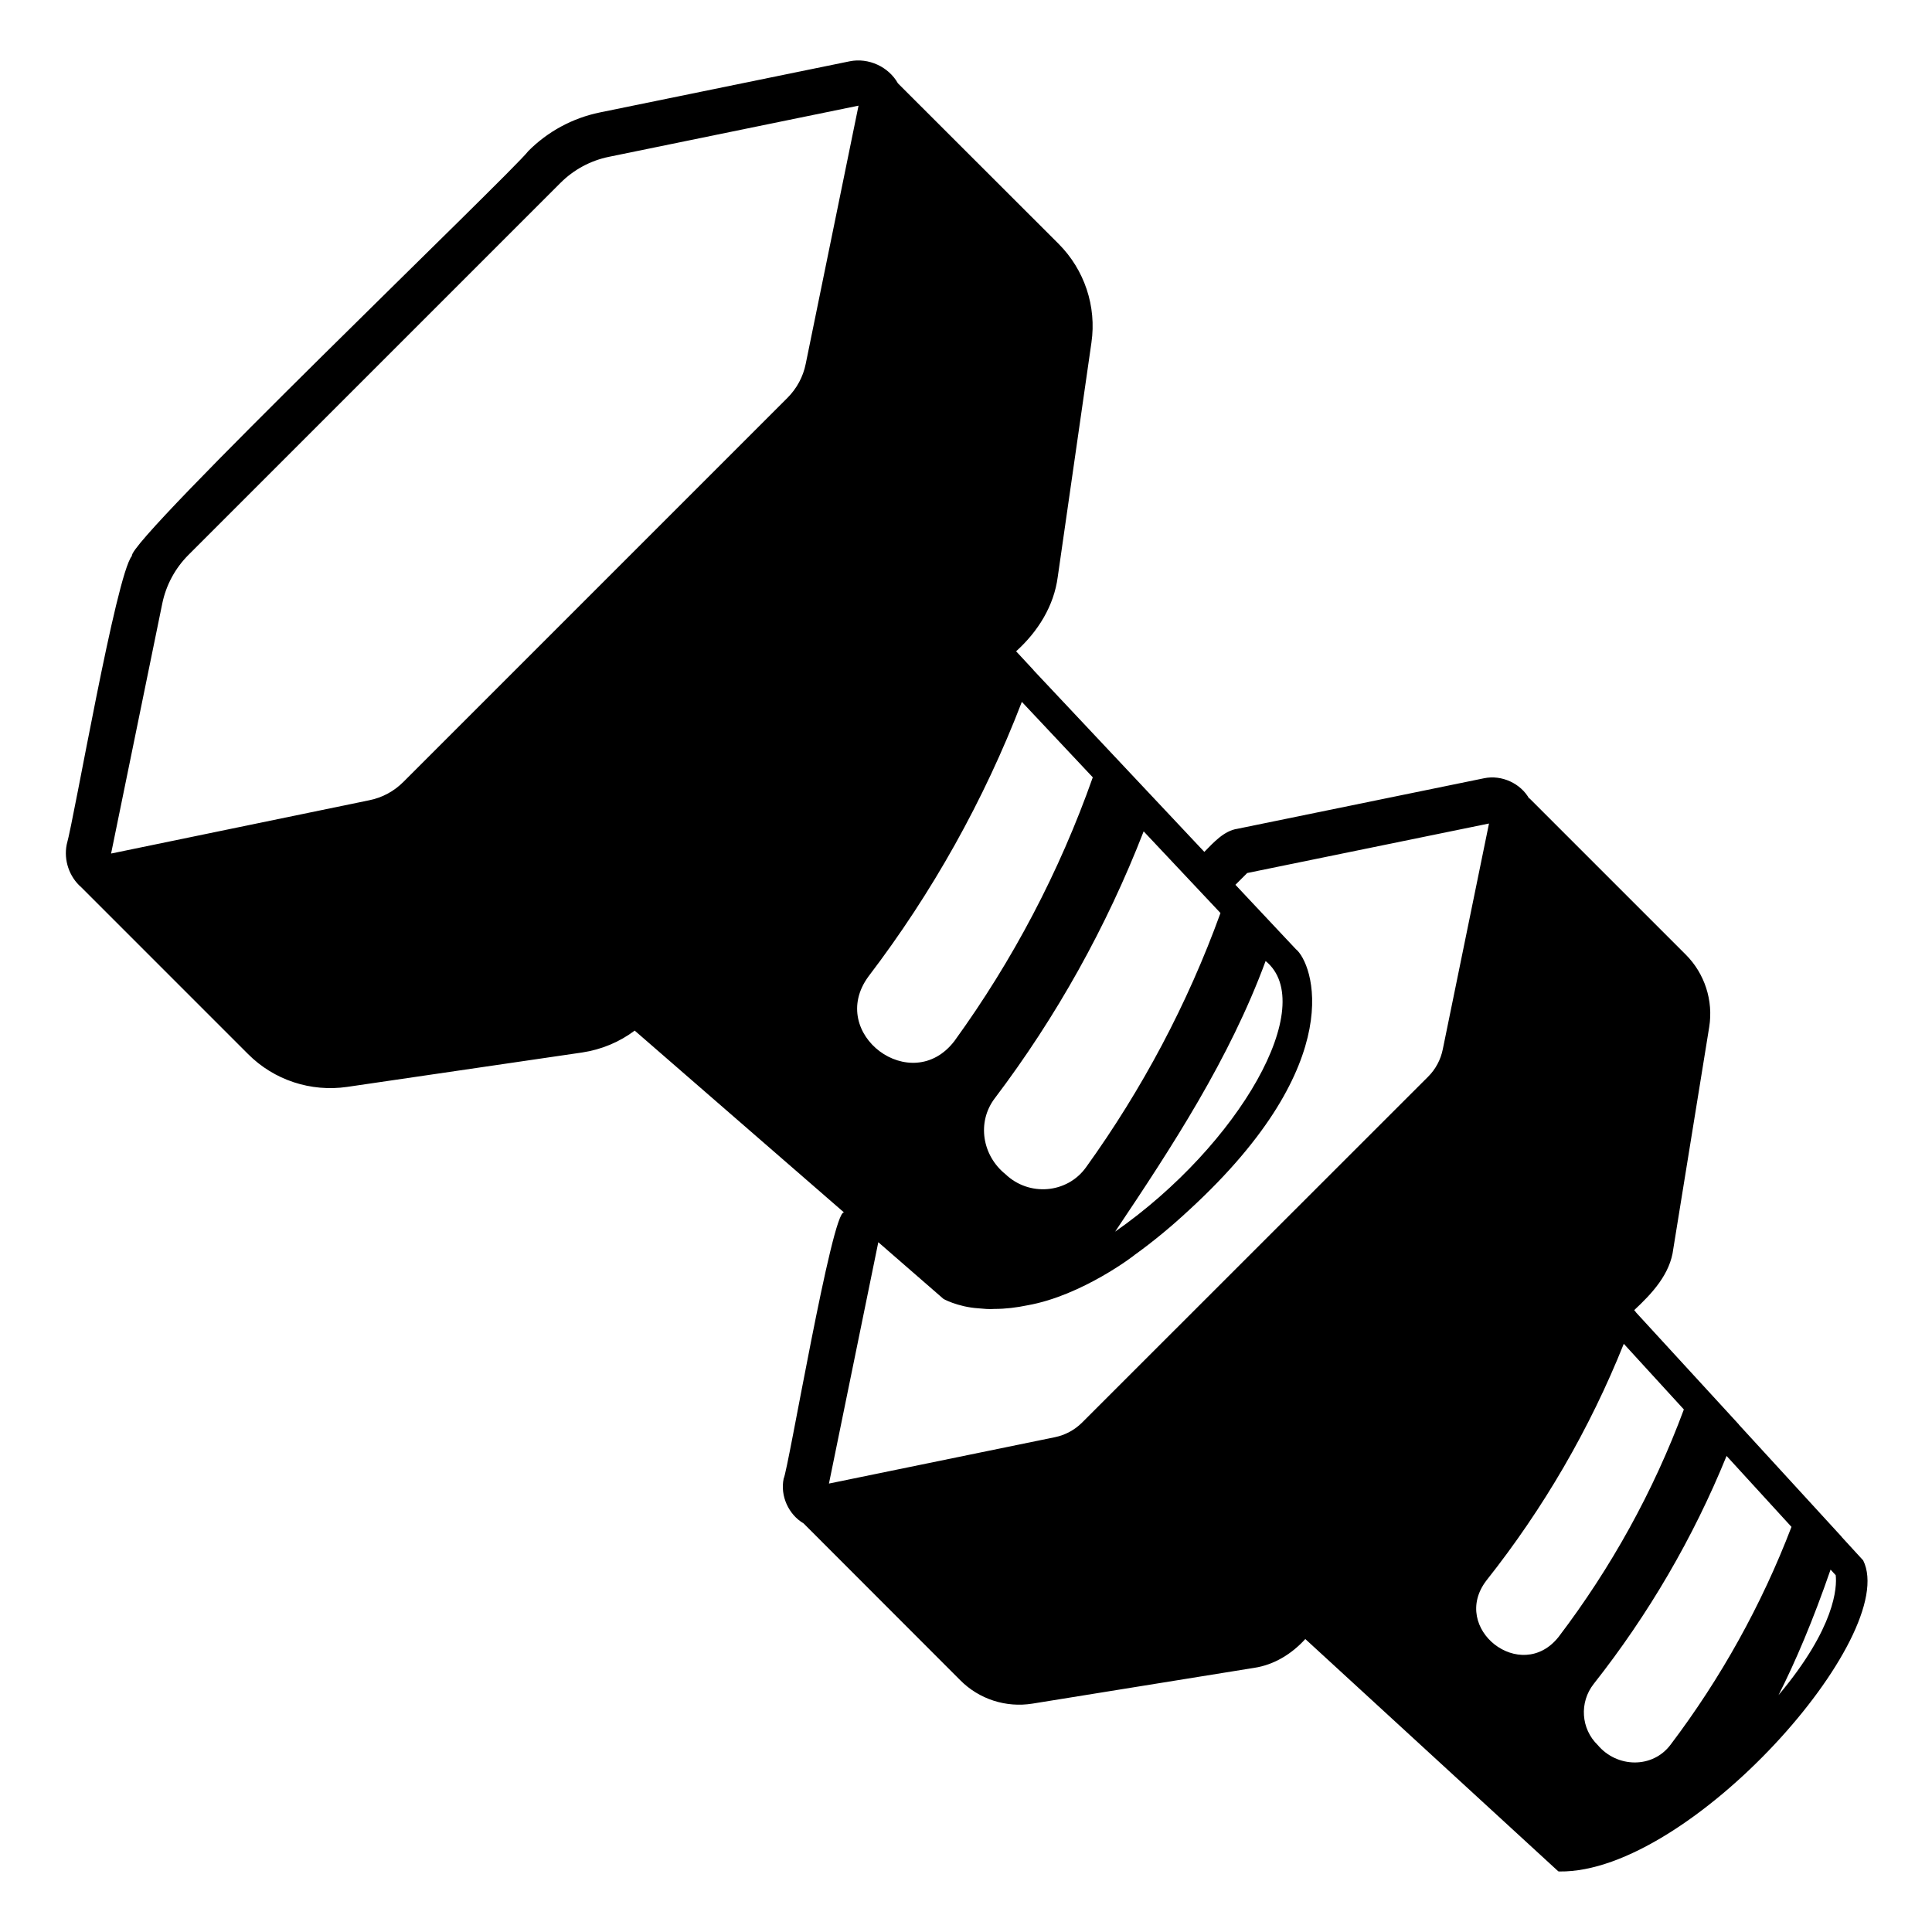 <svg viewBox="0 0 128 128" xmlns="http://www.w3.org/2000/svg" xmlns:xlink="http://www.w3.org/1999/xlink">
  <path d="M123.44,103.38l-1.43-1.56c0-0.01,0-0.01,0-0.01c-1.55-1.69-5.23-5.7-6.81-7.43v-0.01c-1.64-1.78-5.16-5.62-6.82-7.43v-0.01 l-0.11-0.13c1.18-1.1,2.39-2.39,2.59-4.06c0,0,2.38-14.7,2.38-14.7c0.28-1.75-0.3-3.54-1.55-4.79L101.3,52.86 c0.01,0.02,0.02,0.05,0.03,0.08c-0.57-1.04-1.84-1.62-3-1.38c0,0-16.35,3.35-16.35,3.35c-0.89,0.13-1.59,0.92-2.19,1.53L68.48,44.41 V44.4l-1.16-1.25c1.44-1.3,2.51-3,2.76-4.94c0,0,2.23-15.51,2.23-15.51c0.35-2.4-0.46-4.83-2.18-6.55c0,0-10.64-10.63-10.64-10.63 c-0.62-1.1-1.95-1.71-3.19-1.46c0,0-16.56,3.39-16.56,3.39c-1.8,0.37-3.45,1.26-4.74,2.56c-1.05,1.4-26.52,25.78-26.26,26.82 c-1.05,1.25-3.8,17.29-4.32,19.12c-0.21,1.04,0.17,2.15,0.97,2.84c0,0,11.04,11.04,11.04,11.04c1.72,1.73,4.16,2.53,6.57,2.18 c0,0,15.57-2.28,15.57-2.28c1.27-0.19,2.47-0.69,3.48-1.45l13.87,12.05c-0.78-0.25-3.7,17.08-4,17.63 c-0.24,1.14,0.32,2.38,1.32,2.97l10.38,10.39c1.25,1.26,3.03,1.83,4.78,1.55l14.69-2.37c1.33-0.2,2.5-0.93,3.39-1.91l16.76,15.39 c0,0,0.01,0,0.02,0l0.01,0.01c0,0,0.02,0,0.06,0C111.97,124.1,125.91,108.35,123.44,103.38z M80.86,60.49 c-2.18,6.02-5.19,11.68-8.91,16.85c-1.26,1.75-3.79,1.94-5.34,0.45c-1.53-1.23-1.91-3.44-0.7-5.03c4.08-5.39,7.4-11.35,9.86-17.68 L80.86,60.49z M83.85,63.67c3.55,2.9-1.73,12.17-9.97,17.93C77.67,75.95,81.46,70.15,83.85,63.67z M57.54,64.69 c4.22-5.54,7.65-11.66,10.16-18.19l4.7,5c-2.21,6.26-5.3,12.13-9.16,17.46C60.4,72.7,54.75,68.48,57.54,64.69z M53.38,24.11 c-0.17,0.85-0.59,1.63-1.22,2.26L26.73,51.8c-0.63,0.63-1.41,1.05-2.27,1.22l-17.1,3.53l3.39-16.56c0.25-1.22,0.85-2.34,1.74-3.23 l24.64-24.64c0.88-0.88,1.99-1.48,3.21-1.73L56.88,7L53.38,24.11z M58.19,82.3l4.3,3.74c-0.09-0.03,0.93,0.55,2.34,0.64 c0.34,0.03,0.7,0.07,1.06,0.04c0.73,0,1.46-0.09,2.18-0.24c3.63-0.64,7.14-3.35,7.09-3.33c1.28-0.92,2.48-1.92,3.64-3 c10.71-9.84,8.16-16.39,7.05-17.27c0,0-4-4.26-4-4.26l0.78-0.78l16.02-3.28l-3.06,14.95c-0.14,0.7-0.48,1.33-0.97,1.82L71.69,94.25 c-0.49,0.49-1.12,0.83-1.81,0.97l-14.96,3.07L58.19,82.3z M103.26,108.45c-2.49,3.14-7.22-0.56-4.78-3.74 c3.77-4.76,6.84-10.03,9.1-15.68l3.98,4.35C109.55,98.8,106.74,103.87,103.26,108.45z M110.68,115.59c-1.2,1.6-3.56,1.53-4.82,0.03 c-1.12-1.08-1.24-2.83-0.27-4.06c3.62-4.59,6.59-9.67,8.8-15.1l4.3,4.7C116.71,106.33,114.01,111.19,110.68,115.59z M117.83,112.31 c1.11-2.19,2.28-4.93,3.45-8.32l0.34,0.37C121.71,105.14,121.61,107.81,117.83,112.31z"/>
</svg>